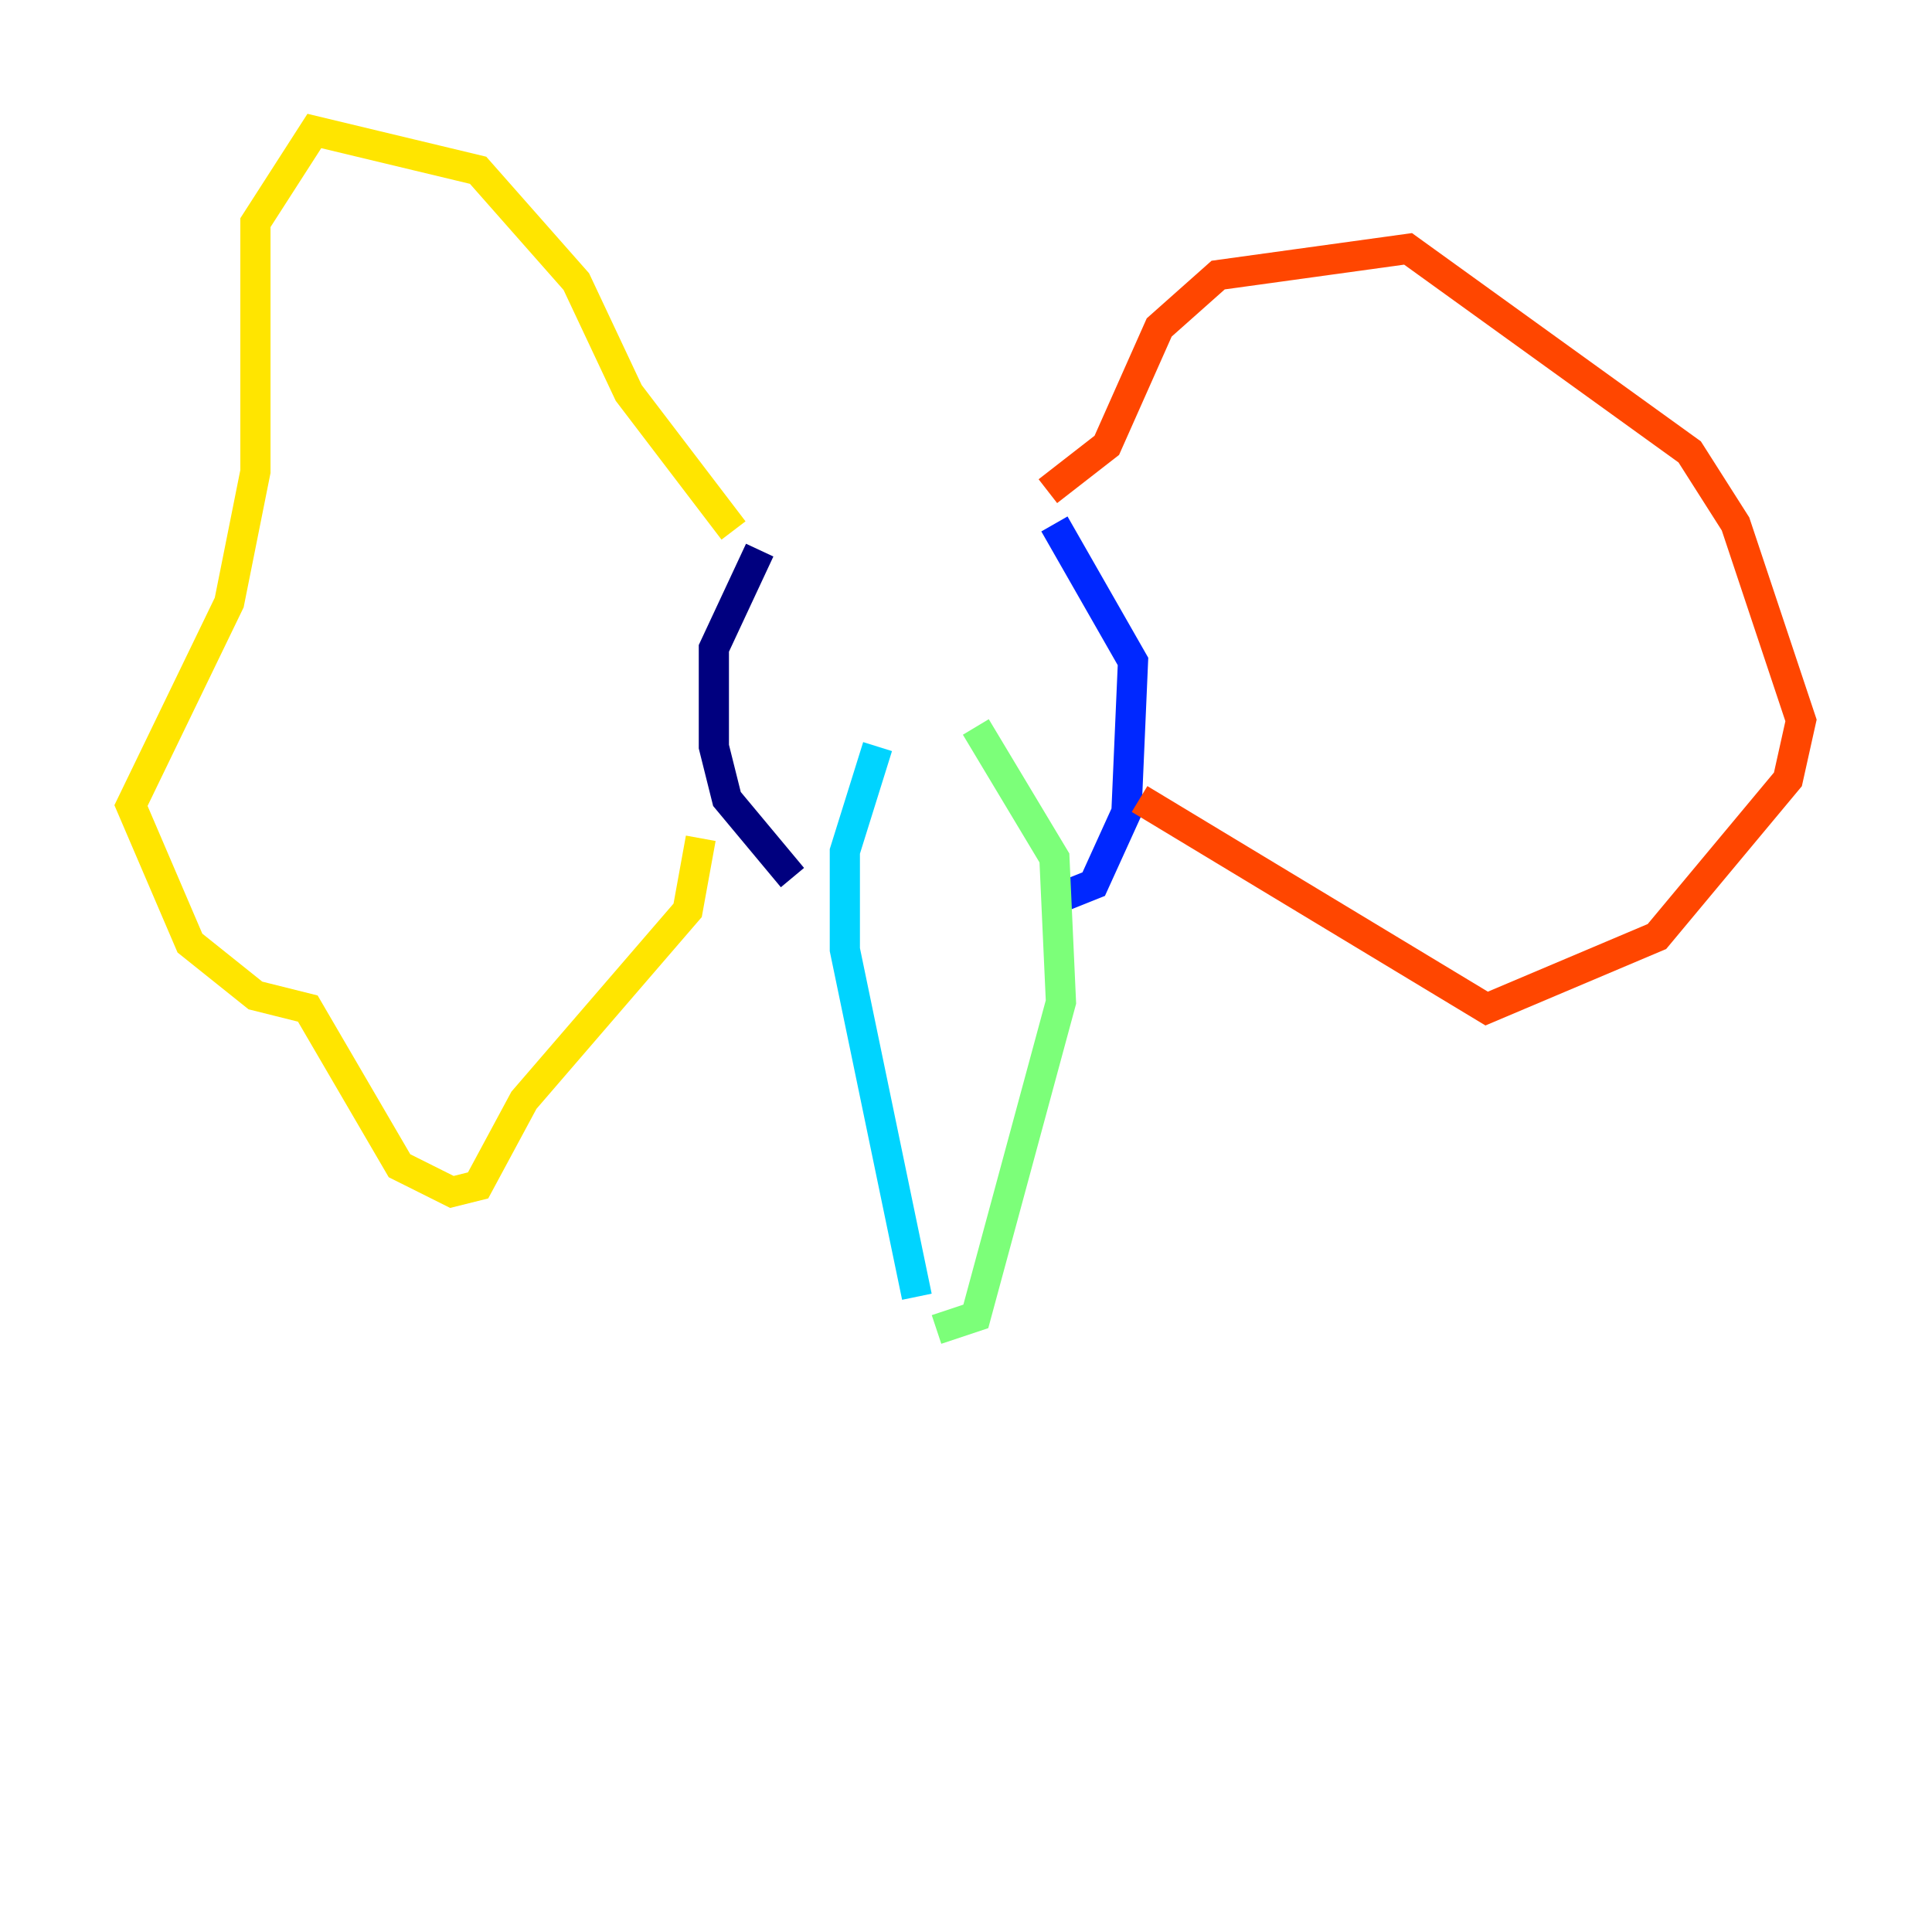 <?xml version="1.0" encoding="utf-8" ?>
<svg baseProfile="tiny" height="128" version="1.2" viewBox="0,0,128,128" width="128" xmlns="http://www.w3.org/2000/svg" xmlns:ev="http://www.w3.org/2001/xml-events" xmlns:xlink="http://www.w3.org/1999/xlink"><defs /><polyline fill="none" points="50.332,36.447 47.295,42.956 47.295,49.464 48.163,52.936 52.502,58.142" stroke="#00007f" stroke-width="2" /><polyline fill="none" points="69.858,34.712 75.064,43.824 74.63,53.803 72.461,58.576 70.291,59.444" stroke="#0028ff" stroke-width="2" /><polyline fill="none" points="58.142,49.464 55.973,56.407 55.973,62.915 60.746,85.912" stroke="#00d4ff" stroke-width="2" /><polyline fill="none" points="64.651,48.163 69.858,56.841 70.291,66.386 64.651,87.214 62.047,88.081" stroke="#7cff79" stroke-width="2" /><polyline fill="none" points="48.597,35.146 41.654,26.034 38.183,18.658 31.675,11.281 20.827,8.678 16.922,14.752 16.922,31.241 15.186,39.919 8.678,53.37 12.583,62.481 16.922,65.953 20.393,66.82 26.468,77.234 29.939,78.969 31.675,78.536 34.712,72.895 45.559,60.312 46.427,55.539" stroke="#ffe500" stroke-width="2" /><polyline fill="none" points="69.424,32.542 73.329,29.505 76.8,21.695 80.705,18.224 93.288,16.488 111.946,29.939 114.983,34.712 119.322,47.729 118.454,51.634 109.776,62.047 98.495,66.82 75.498,52.936" stroke="#ff4600" stroke-width="2" /><polyline fill="none" points="65.519,32.542 65.519,32.542" stroke="#7f0000" stroke-width="2" /></svg>